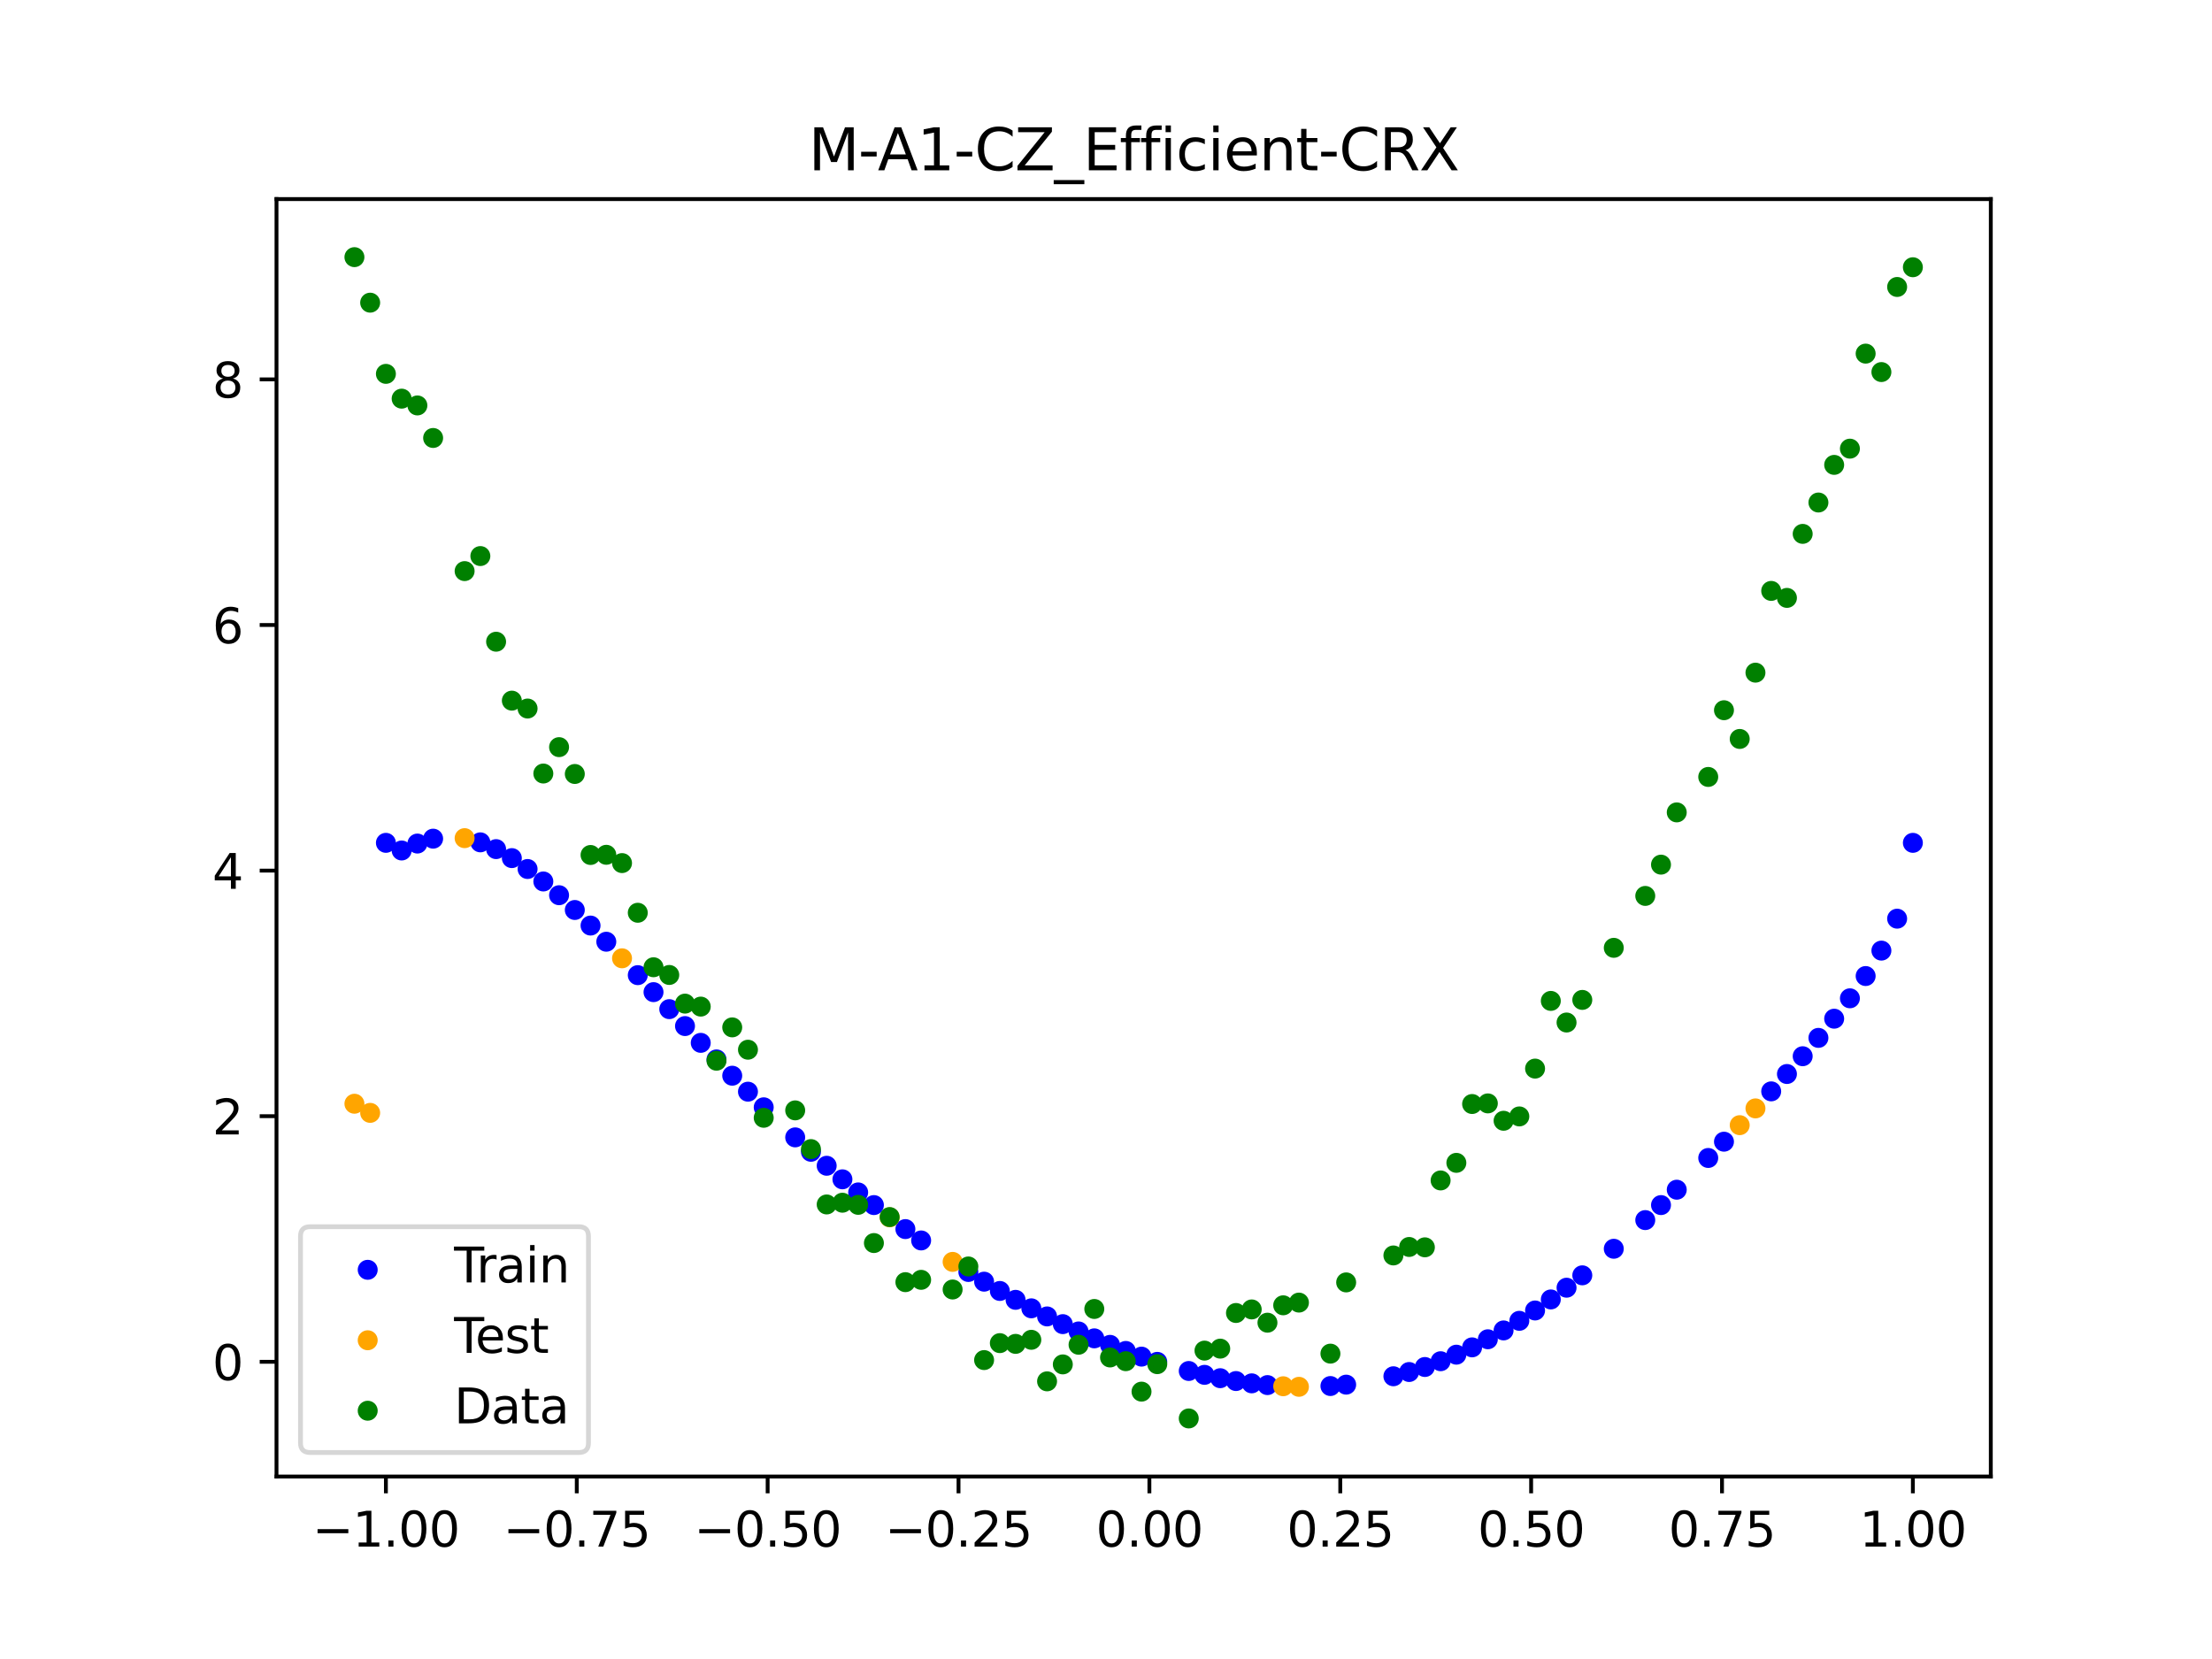 <?xml version="1.0" encoding="utf-8" standalone="no"?>
<!DOCTYPE svg PUBLIC "-//W3C//DTD SVG 1.1//EN"
  "http://www.w3.org/Graphics/SVG/1.1/DTD/svg11.dtd">
<svg xmlns:xlink="http://www.w3.org/1999/xlink" width="460.8pt" height="345.6pt" viewBox="0 0 460.8 345.6" xmlns="http://www.w3.org/2000/svg" version="1.1">
 <defs>
  <style type="text/css">*{stroke-linejoin: round; stroke-linecap: butt}</style>
 </defs>
 <g id="figure_1">
  <g id="patch_1">
   <path d="M 0 345.6 
L 460.8 345.6 
L 460.8 0 
L 0 0 
z
" style="fill: #ffffff"/>
  </g>
  <g id="axes_1">
   <g id="patch_2">
    <path d="M 57.6 307.584 
L 414.72 307.584 
L 414.72 41.472 
L 57.6 41.472 
z
" style="fill: #ffffff"/>
   </g>
   <g id="PathCollection_1">
    <defs>
     <path id="mf9d50bc9f4" d="M 0 1.581 
C 0.419 1.581 0.822 1.415 1.118 1.118 
C 1.415 0.822 1.581 0.419 1.581 0 
C 1.581 -0.419 1.415 -0.822 1.118 -1.118 
C 0.822 -1.415 0.419 -1.581 0 -1.581 
C -0.419 -1.581 -0.822 -1.415 -1.118 -1.118 
C -1.415 -0.822 -1.581 -0.419 -1.581 0 
C -1.581 0.419 -1.415 0.822 -1.118 1.118 
C -0.822 1.415 -0.419 1.581 0 1.581 
z
" style="stroke: #0000ff"/>
    </defs>
    <g clip-path="url(#p82837fa611)">
     <use xlink:href="#mf9d50bc9f4" x="208.286" y="268.929" style="fill: #0000ff; stroke: #0000ff"/>
     <use xlink:href="#mf9d50bc9f4" x="83.671" y="177.172" style="fill: #0000ff; stroke: #0000ff"/>
     <use xlink:href="#mf9d50bc9f4" x="349.297" y="247.837" style="fill: #0000ff; stroke: #0000ff"/>
     <use xlink:href="#mf9d50bc9f4" x="149.258" y="220.696" style="fill: #0000ff; stroke: #0000ff"/>
     <use xlink:href="#mf9d50bc9f4" x="293.548" y="285.815" style="fill: #0000ff; stroke: #0000ff"/>
     <use xlink:href="#mf9d50bc9f4" x="319.783" y="272.998" style="fill: #0000ff; stroke: #0000ff"/>
     <use xlink:href="#mf9d50bc9f4" x="254.196" y="287.104" style="fill: #0000ff; stroke: #0000ff"/>
     <use xlink:href="#mf9d50bc9f4" x="342.739" y="254.168" style="fill: #0000ff; stroke: #0000ff"/>
     <use xlink:href="#mf9d50bc9f4" x="142.699" y="213.749" style="fill: #0000ff; stroke: #0000ff"/>
     <use xlink:href="#mf9d50bc9f4" x="175.492" y="245.673" style="fill: #0000ff; stroke: #0000ff"/>
     <use xlink:href="#mf9d50bc9f4" x="250.917" y="286.405" style="fill: #0000ff; stroke: #0000ff"/>
     <use xlink:href="#mf9d50bc9f4" x="155.816" y="227.417" style="fill: #0000ff; stroke: #0000ff"/>
     <use xlink:href="#mf9d50bc9f4" x="86.95" y="175.728" style="fill: #0000ff; stroke: #0000ff"/>
     <use xlink:href="#mf9d50bc9f4" x="123.023" y="192.811" style="fill: #0000ff; stroke: #0000ff"/>
     <use xlink:href="#mf9d50bc9f4" x="313.224" y="277.151" style="fill: #0000ff; stroke: #0000ff"/>
     <use xlink:href="#mf9d50bc9f4" x="100.067" y="175.477" style="fill: #0000ff; stroke: #0000ff"/>
     <use xlink:href="#mf9d50bc9f4" x="132.861" y="203.142" style="fill: #0000ff; stroke: #0000ff"/>
     <use xlink:href="#mf9d50bc9f4" x="182.051" y="251.04" style="fill: #0000ff; stroke: #0000ff"/>
     <use xlink:href="#mf9d50bc9f4" x="382.091" y="212.213" style="fill: #0000ff; stroke: #0000ff"/>
     <use xlink:href="#mf9d50bc9f4" x="188.61" y="256.042" style="fill: #0000ff; stroke: #0000ff"/>
     <use xlink:href="#mf9d50bc9f4" x="247.638" y="285.602" style="fill: #0000ff; stroke: #0000ff"/>
     <use xlink:href="#mf9d50bc9f4" x="300.107" y="283.568" style="fill: #0000ff; stroke: #0000ff"/>
     <use xlink:href="#mf9d50bc9f4" x="152.537" y="224.09" style="fill: #0000ff; stroke: #0000ff"/>
     <use xlink:href="#mf9d50bc9f4" x="205.006" y="266.995" style="fill: #0000ff; stroke: #0000ff"/>
     <use xlink:href="#mf9d50bc9f4" x="306.666" y="280.68" style="fill: #0000ff; stroke: #0000ff"/>
     <use xlink:href="#mf9d50bc9f4" x="280.431" y="288.447" style="fill: #0000ff; stroke: #0000ff"/>
     <use xlink:href="#mf9d50bc9f4" x="90.229" y="174.709" style="fill: #0000ff; stroke: #0000ff"/>
     <use xlink:href="#mf9d50bc9f4" x="326.342" y="268.253" style="fill: #0000ff; stroke: #0000ff"/>
     <use xlink:href="#mf9d50bc9f4" x="296.828" y="284.771" style="fill: #0000ff; stroke: #0000ff"/>
     <use xlink:href="#mf9d50bc9f4" x="165.654" y="236.935" style="fill: #0000ff; stroke: #0000ff"/>
     <use xlink:href="#mf9d50bc9f4" x="231.241" y="280.158" style="fill: #0000ff; stroke: #0000ff"/>
     <use xlink:href="#mf9d50bc9f4" x="277.152" y="288.736" style="fill: #0000ff; stroke: #0000ff"/>
     <use xlink:href="#mf9d50bc9f4" x="106.626" y="178.761" style="fill: #0000ff; stroke: #0000ff"/>
     <use xlink:href="#mf9d50bc9f4" x="172.213" y="242.851" style="fill: #0000ff; stroke: #0000ff"/>
     <use xlink:href="#mf9d50bc9f4" x="346.018" y="251.042" style="fill: #0000ff; stroke: #0000ff"/>
     <use xlink:href="#mf9d50bc9f4" x="309.945" y="278.995" style="fill: #0000ff; stroke: #0000ff"/>
     <use xlink:href="#mf9d50bc9f4" x="359.135" y="237.834" style="fill: #0000ff; stroke: #0000ff"/>
     <use xlink:href="#mf9d50bc9f4" x="116.464" y="186.49" style="fill: #0000ff; stroke: #0000ff"/>
     <use xlink:href="#mf9d50bc9f4" x="103.347" y="176.887" style="fill: #0000ff; stroke: #0000ff"/>
     <use xlink:href="#mf9d50bc9f4" x="159.096" y="230.671" style="fill: #0000ff; stroke: #0000ff"/>
     <use xlink:href="#mf9d50bc9f4" x="119.743" y="189.567" style="fill: #0000ff; stroke: #0000ff"/>
     <use xlink:href="#mf9d50bc9f4" x="178.772" y="248.403" style="fill: #0000ff; stroke: #0000ff"/>
     <use xlink:href="#mf9d50bc9f4" x="241.079" y="283.701" style="fill: #0000ff; stroke: #0000ff"/>
     <use xlink:href="#mf9d50bc9f4" x="145.978" y="217.245" style="fill: #0000ff; stroke: #0000ff"/>
     <use xlink:href="#mf9d50bc9f4" x="168.934" y="239.938" style="fill: #0000ff; stroke: #0000ff"/>
     <use xlink:href="#mf9d50bc9f4" x="329.621" y="265.674" style="fill: #0000ff; stroke: #0000ff"/>
     <use xlink:href="#mf9d50bc9f4" x="264.034" y="288.54" style="fill: #0000ff; stroke: #0000ff"/>
     <use xlink:href="#mf9d50bc9f4" x="391.929" y="198.03" style="fill: #0000ff; stroke: #0000ff"/>
     <use xlink:href="#mf9d50bc9f4" x="336.18" y="260.14" style="fill: #0000ff; stroke: #0000ff"/>
     <use xlink:href="#mf9d50bc9f4" x="316.504" y="275.151" style="fill: #0000ff; stroke: #0000ff"/>
     <use xlink:href="#mf9d50bc9f4" x="191.889" y="258.407" style="fill: #0000ff; stroke: #0000ff"/>
     <use xlink:href="#mf9d50bc9f4" x="368.973" y="227.351" style="fill: #0000ff; stroke: #0000ff"/>
     <use xlink:href="#mf9d50bc9f4" x="398.487" y="175.58" style="fill: #0000ff; stroke: #0000ff"/>
     <use xlink:href="#mf9d50bc9f4" x="234.52" y="281.428" style="fill: #0000ff; stroke: #0000ff"/>
     <use xlink:href="#mf9d50bc9f4" x="109.905" y="181.03" style="fill: #0000ff; stroke: #0000ff"/>
     <use xlink:href="#mf9d50bc9f4" x="323.062" y="270.697" style="fill: #0000ff; stroke: #0000ff"/>
     <use xlink:href="#mf9d50bc9f4" x="126.302" y="196.178" style="fill: #0000ff; stroke: #0000ff"/>
     <use xlink:href="#mf9d50bc9f4" x="388.649" y="203.327" style="fill: #0000ff; stroke: #0000ff"/>
     <use xlink:href="#mf9d50bc9f4" x="227.962" y="278.803" style="fill: #0000ff; stroke: #0000ff"/>
     <use xlink:href="#mf9d50bc9f4" x="113.185" y="183.626" style="fill: #0000ff; stroke: #0000ff"/>
     <use xlink:href="#mf9d50bc9f4" x="260.755" y="288.176" style="fill: #0000ff; stroke: #0000ff"/>
     <use xlink:href="#mf9d50bc9f4" x="80.391" y="175.58" style="fill: #0000ff; stroke: #0000ff"/>
     <use xlink:href="#mf9d50bc9f4" x="139.42" y="210.222" style="fill: #0000ff; stroke: #0000ff"/>
     <use xlink:href="#mf9d50bc9f4" x="378.811" y="216.209" style="fill: #0000ff; stroke: #0000ff"/>
     <use xlink:href="#mf9d50bc9f4" x="375.532" y="220.032" style="fill: #0000ff; stroke: #0000ff"/>
     <use xlink:href="#mf9d50bc9f4" x="237.8" y="282.61" style="fill: #0000ff; stroke: #0000ff"/>
     <use xlink:href="#mf9d50bc9f4" x="290.269" y="286.702" style="fill: #0000ff; stroke: #0000ff"/>
     <use xlink:href="#mf9d50bc9f4" x="211.565" y="270.78" style="fill: #0000ff; stroke: #0000ff"/>
     <use xlink:href="#mf9d50bc9f4" x="136.14" y="206.68" style="fill: #0000ff; stroke: #0000ff"/>
     <use xlink:href="#mf9d50bc9f4" x="395.208" y="191.376" style="fill: #0000ff; stroke: #0000ff"/>
     <use xlink:href="#mf9d50bc9f4" x="385.37" y="207.965" style="fill: #0000ff; stroke: #0000ff"/>
     <use xlink:href="#mf9d50bc9f4" x="303.386" y="282.204" style="fill: #0000ff; stroke: #0000ff"/>
     <use xlink:href="#mf9d50bc9f4" x="224.682" y="277.364" style="fill: #0000ff; stroke: #0000ff"/>
     <use xlink:href="#mf9d50bc9f4" x="372.253" y="223.735" style="fill: #0000ff; stroke: #0000ff"/>
     <use xlink:href="#mf9d50bc9f4" x="257.476" y="287.696" style="fill: #0000ff; stroke: #0000ff"/>
     <use xlink:href="#mf9d50bc9f4" x="221.403" y="275.841" style="fill: #0000ff; stroke: #0000ff"/>
     <use xlink:href="#mf9d50bc9f4" x="355.856" y="241.226" style="fill: #0000ff; stroke: #0000ff"/>
     <use xlink:href="#mf9d50bc9f4" x="201.727" y="264.976" style="fill: #0000ff; stroke: #0000ff"/>
     <use xlink:href="#mf9d50bc9f4" x="214.844" y="272.549" style="fill: #0000ff; stroke: #0000ff"/>
     <use xlink:href="#mf9d50bc9f4" x="218.124" y="274.236" style="fill: #0000ff; stroke: #0000ff"/>
    </g>
   </g>
   <g id="PathCollection_2">
    <defs>
     <path id="mff58c5d39e" d="M 0 1.581 
C 0.419 1.581 0.822 1.415 1.118 1.118 
C 1.415 0.822 1.581 0.419 1.581 0 
C 1.581 -0.419 1.415 -0.822 1.118 -1.118 
C 0.822 -1.415 0.419 -1.581 0 -1.581 
C -0.419 -1.581 -0.822 -1.415 -1.118 -1.118 
C -1.415 -0.822 -1.581 -0.419 -1.581 0 
C -1.581 0.419 -1.415 0.822 -1.118 1.118 
C -0.822 1.415 -0.419 1.581 0 1.581 
z
" style="stroke: #ffa500"/>
    </defs>
    <g clip-path="url(#p82837fa611)">
     <use xlink:href="#mff58c5d39e" x="198.448" y="262.873" style="fill: #ffa500; stroke: #ffa500"/>
     <use xlink:href="#mff58c5d39e" x="365.694" y="230.899" style="fill: #ffa500; stroke: #ffa500"/>
     <use xlink:href="#mff58c5d39e" x="73.833" y="229.928" style="fill: #ffa500; stroke: #ffa500"/>
     <use xlink:href="#mff58c5d39e" x="96.788" y="174.602" style="fill: #ffa500; stroke: #ffa500"/>
     <use xlink:href="#mff58c5d39e" x="267.314" y="288.782" style="fill: #ffa500; stroke: #ffa500"/>
     <use xlink:href="#mff58c5d39e" x="129.581" y="199.632" style="fill: #ffa500; stroke: #ffa500"/>
     <use xlink:href="#mff58c5d39e" x="185.33" y="253.587" style="fill: #ffa500; stroke: #ffa500"/>
     <use xlink:href="#mff58c5d39e" x="270.593" y="288.899" style="fill: #ffa500; stroke: #ffa500"/>
     <use xlink:href="#mff58c5d39e" x="77.112" y="231.831" style="fill: #ffa500; stroke: #ffa500"/>
     <use xlink:href="#mff58c5d39e" x="362.415" y="234.392" style="fill: #ffa500; stroke: #ffa500"/>
    </g>
   </g>
   <g id="PathCollection_3">
    <defs>
     <path id="m81d1f30423" d="M 0 1.581 
C 0.419 1.581 0.822 1.415 1.118 1.118 
C 1.415 0.822 1.581 0.419 1.581 0 
C 1.581 -0.419 1.415 -0.822 1.118 -1.118 
C 0.822 -1.415 0.419 -1.581 0 -1.581 
C -0.419 -1.581 -0.822 -1.415 -1.118 -1.118 
C -1.415 -0.822 -1.581 -0.419 -1.581 0 
C -1.581 0.419 -1.415 0.822 -1.118 1.118 
C -0.822 1.415 -0.419 1.581 0 1.581 
z
" style="stroke: #008000"/>
    </defs>
    <g clip-path="url(#p82837fa611)">
     <use xlink:href="#m81d1f30423" x="208.286" y="279.798" style="fill: #008000; stroke: #008000"/>
     <use xlink:href="#m81d1f30423" x="83.671" y="83.047" style="fill: #008000; stroke: #008000"/>
     <use xlink:href="#m81d1f30423" x="349.297" y="169.235" style="fill: #008000; stroke: #008000"/>
     <use xlink:href="#m81d1f30423" x="149.258" y="220.967" style="fill: #008000; stroke: #008000"/>
     <use xlink:href="#m81d1f30423" x="293.548" y="259.766" style="fill: #008000; stroke: #008000"/>
     <use xlink:href="#m81d1f30423" x="319.783" y="222.609" style="fill: #008000; stroke: #008000"/>
     <use xlink:href="#m81d1f30423" x="254.196" y="280.945" style="fill: #008000; stroke: #008000"/>
     <use xlink:href="#m81d1f30423" x="342.739" y="186.636" style="fill: #008000; stroke: #008000"/>
     <use xlink:href="#m81d1f30423" x="142.699" y="209.073" style="fill: #008000; stroke: #008000"/>
     <use xlink:href="#m81d1f30423" x="175.492" y="250.548" style="fill: #008000; stroke: #008000"/>
     <use xlink:href="#m81d1f30423" x="250.917" y="281.357" style="fill: #008000; stroke: #008000"/>
     <use xlink:href="#m81d1f30423" x="155.816" y="218.675" style="fill: #008000; stroke: #008000"/>
     <use xlink:href="#m81d1f30423" x="86.95" y="84.461" style="fill: #008000; stroke: #008000"/>
     <use xlink:href="#m81d1f30423" x="123.023" y="178.109" style="fill: #008000; stroke: #008000"/>
     <use xlink:href="#m81d1f30423" x="313.224" y="233.476" style="fill: #008000; stroke: #008000"/>
     <use xlink:href="#m81d1f30423" x="100.067" y="115.838" style="fill: #008000; stroke: #008000"/>
     <use xlink:href="#m81d1f30423" x="132.861" y="190.145" style="fill: #008000; stroke: #008000"/>
     <use xlink:href="#m81d1f30423" x="182.051" y="258.951" style="fill: #008000; stroke: #008000"/>
     <use xlink:href="#m81d1f30423" x="382.091" y="96.844" style="fill: #008000; stroke: #008000"/>
     <use xlink:href="#m81d1f30423" x="188.61" y="267.097" style="fill: #008000; stroke: #008000"/>
     <use xlink:href="#m81d1f30423" x="247.638" y="295.488" style="fill: #008000; stroke: #008000"/>
     <use xlink:href="#m81d1f30423" x="300.107" y="245.907" style="fill: #008000; stroke: #008000"/>
     <use xlink:href="#m81d1f30423" x="152.537" y="214.021" style="fill: #008000; stroke: #008000"/>
     <use xlink:href="#m81d1f30423" x="205.006" y="283.329" style="fill: #008000; stroke: #008000"/>
     <use xlink:href="#m81d1f30423" x="306.666" y="229.986" style="fill: #008000; stroke: #008000"/>
     <use xlink:href="#m81d1f30423" x="280.431" y="267.148" style="fill: #008000; stroke: #008000"/>
     <use xlink:href="#m81d1f30423" x="90.229" y="91.238" style="fill: #008000; stroke: #008000"/>
     <use xlink:href="#m81d1f30423" x="326.342" y="213.009" style="fill: #008000; stroke: #008000"/>
     <use xlink:href="#m81d1f30423" x="296.828" y="259.841" style="fill: #008000; stroke: #008000"/>
     <use xlink:href="#m81d1f30423" x="165.654" y="231.312" style="fill: #008000; stroke: #008000"/>
     <use xlink:href="#m81d1f30423" x="231.241" y="282.785" style="fill: #008000; stroke: #008000"/>
     <use xlink:href="#m81d1f30423" x="277.152" y="281.988" style="fill: #008000; stroke: #008000"/>
     <use xlink:href="#m81d1f30423" x="106.626" y="145.957" style="fill: #008000; stroke: #008000"/>
     <use xlink:href="#m81d1f30423" x="172.213" y="250.909" style="fill: #008000; stroke: #008000"/>
     <use xlink:href="#m81d1f30423" x="346.018" y="180.121" style="fill: #008000; stroke: #008000"/>
     <use xlink:href="#m81d1f30423" x="309.945" y="229.858" style="fill: #008000; stroke: #008000"/>
     <use xlink:href="#m81d1f30423" x="359.135" y="147.953" style="fill: #008000; stroke: #008000"/>
     <use xlink:href="#m81d1f30423" x="116.464" y="155.642" style="fill: #008000; stroke: #008000"/>
     <use xlink:href="#m81d1f30423" x="103.347" y="133.681" style="fill: #008000; stroke: #008000"/>
     <use xlink:href="#m81d1f30423" x="159.096" y="232.856" style="fill: #008000; stroke: #008000"/>
     <use xlink:href="#m81d1f30423" x="119.743" y="161.234" style="fill: #008000; stroke: #008000"/>
     <use xlink:href="#m81d1f30423" x="178.772" y="250.991" style="fill: #008000; stroke: #008000"/>
     <use xlink:href="#m81d1f30423" x="241.079" y="284.178" style="fill: #008000; stroke: #008000"/>
     <use xlink:href="#m81d1f30423" x="145.978" y="209.694" style="fill: #008000; stroke: #008000"/>
     <use xlink:href="#m81d1f30423" x="168.934" y="239.376" style="fill: #008000; stroke: #008000"/>
     <use xlink:href="#m81d1f30423" x="329.621" y="208.299" style="fill: #008000; stroke: #008000"/>
     <use xlink:href="#m81d1f30423" x="264.034" y="275.541" style="fill: #008000; stroke: #008000"/>
     <use xlink:href="#m81d1f30423" x="391.929" y="77.507" style="fill: #008000; stroke: #008000"/>
     <use xlink:href="#m81d1f30423" x="336.18" y="197.449" style="fill: #008000; stroke: #008000"/>
     <use xlink:href="#m81d1f30423" x="316.504" y="232.571" style="fill: #008000; stroke: #008000"/>
     <use xlink:href="#m81d1f30423" x="191.889" y="266.612" style="fill: #008000; stroke: #008000"/>
     <use xlink:href="#m81d1f30423" x="368.973" y="123.096" style="fill: #008000; stroke: #008000"/>
     <use xlink:href="#m81d1f30423" x="398.487" y="55.672" style="fill: #008000; stroke: #008000"/>
     <use xlink:href="#m81d1f30423" x="234.52" y="283.56" style="fill: #008000; stroke: #008000"/>
     <use xlink:href="#m81d1f30423" x="109.905" y="147.599" style="fill: #008000; stroke: #008000"/>
     <use xlink:href="#m81d1f30423" x="323.062" y="208.507" style="fill: #008000; stroke: #008000"/>
     <use xlink:href="#m81d1f30423" x="126.302" y="178.07" style="fill: #008000; stroke: #008000"/>
     <use xlink:href="#m81d1f30423" x="388.649" y="73.667" style="fill: #008000; stroke: #008000"/>
     <use xlink:href="#m81d1f30423" x="227.962" y="272.682" style="fill: #008000; stroke: #008000"/>
     <use xlink:href="#m81d1f30423" x="113.185" y="161.141" style="fill: #008000; stroke: #008000"/>
     <use xlink:href="#m81d1f30423" x="260.755" y="272.778" style="fill: #008000; stroke: #008000"/>
     <use xlink:href="#m81d1f30423" x="80.391" y="77.883" style="fill: #008000; stroke: #008000"/>
     <use xlink:href="#m81d1f30423" x="139.42" y="203.102" style="fill: #008000; stroke: #008000"/>
     <use xlink:href="#m81d1f30423" x="378.811" y="104.684" style="fill: #008000; stroke: #008000"/>
     <use xlink:href="#m81d1f30423" x="375.532" y="111.216" style="fill: #008000; stroke: #008000"/>
     <use xlink:href="#m81d1f30423" x="237.8" y="289.903" style="fill: #008000; stroke: #008000"/>
     <use xlink:href="#m81d1f30423" x="290.269" y="261.533" style="fill: #008000; stroke: #008000"/>
     <use xlink:href="#m81d1f30423" x="211.565" y="279.954" style="fill: #008000; stroke: #008000"/>
     <use xlink:href="#m81d1f30423" x="136.14" y="201.496" style="fill: #008000; stroke: #008000"/>
     <use xlink:href="#m81d1f30423" x="395.208" y="59.781" style="fill: #008000; stroke: #008000"/>
     <use xlink:href="#m81d1f30423" x="385.37" y="93.463" style="fill: #008000; stroke: #008000"/>
     <use xlink:href="#m81d1f30423" x="303.386" y="242.242" style="fill: #008000; stroke: #008000"/>
     <use xlink:href="#m81d1f30423" x="224.682" y="280.135" style="fill: #008000; stroke: #008000"/>
     <use xlink:href="#m81d1f30423" x="372.253" y="124.552" style="fill: #008000; stroke: #008000"/>
     <use xlink:href="#m81d1f30423" x="257.476" y="273.52" style="fill: #008000; stroke: #008000"/>
     <use xlink:href="#m81d1f30423" x="221.403" y="284.229" style="fill: #008000; stroke: #008000"/>
     <use xlink:href="#m81d1f30423" x="355.856" y="161.851" style="fill: #008000; stroke: #008000"/>
     <use xlink:href="#m81d1f30423" x="201.727" y="263.828" style="fill: #008000; stroke: #008000"/>
     <use xlink:href="#m81d1f30423" x="214.844" y="279.105" style="fill: #008000; stroke: #008000"/>
     <use xlink:href="#m81d1f30423" x="218.124" y="287.758" style="fill: #008000; stroke: #008000"/>
    </g>
   </g>
   <g id="PathCollection_4">
    <g clip-path="url(#p82837fa611)">
     <use xlink:href="#m81d1f30423" x="198.448" y="268.627" style="fill: #008000; stroke: #008000"/>
     <use xlink:href="#m81d1f30423" x="365.694" y="140.127" style="fill: #008000; stroke: #008000"/>
     <use xlink:href="#m81d1f30423" x="73.833" y="53.568" style="fill: #008000; stroke: #008000"/>
     <use xlink:href="#m81d1f30423" x="96.788" y="118.971" style="fill: #008000; stroke: #008000"/>
     <use xlink:href="#m81d1f30423" x="267.314" y="271.918" style="fill: #008000; stroke: #008000"/>
     <use xlink:href="#m81d1f30423" x="129.581" y="179.797" style="fill: #008000; stroke: #008000"/>
     <use xlink:href="#m81d1f30423" x="185.33" y="253.537" style="fill: #008000; stroke: #008000"/>
     <use xlink:href="#m81d1f30423" x="270.593" y="271.354" style="fill: #008000; stroke: #008000"/>
     <use xlink:href="#m81d1f30423" x="77.112" y="63.052" style="fill: #008000; stroke: #008000"/>
     <use xlink:href="#m81d1f30423" x="362.415" y="153.936" style="fill: #008000; stroke: #008000"/>
    </g>
   </g>
   <g id="matplotlib.axis_1">
    <g id="xtick_1">
     <g id="line2d_1">
      <defs>
       <path id="mfa79ae117c" d="M 0 0 
L 0 3.5 
" style="stroke: #000000; stroke-width: 0.8"/>
      </defs>
      <g>
       <use xlink:href="#mfa79ae117c" x="80.391" y="307.584" style="stroke: #000000; stroke-width: 0.8"/>
      </g>
     </g>
     <g id="text_1">
      <!-- −1.00 -->
      <g transform="translate(65.069 322.182) scale(0.1 -0.1)">
       <defs>
        <path id="DejaVuSans-2212" d="M 678 2272 
L 4684 2272 
L 4684 1741 
L 678 1741 
L 678 2272 
z
" transform="scale(0.016)"/>
        <path id="DejaVuSans-31" d="M 794 531 
L 1825 531 
L 1825 4091 
L 703 3866 
L 703 4441 
L 1819 4666 
L 2450 4666 
L 2450 531 
L 3481 531 
L 3481 0 
L 794 0 
L 794 531 
z
" transform="scale(0.016)"/>
        <path id="DejaVuSans-2e" d="M 684 794 
L 1344 794 
L 1344 0 
L 684 0 
L 684 794 
z
" transform="scale(0.016)"/>
        <path id="DejaVuSans-30" d="M 2034 4250 
Q 1547 4250 1301 3770 
Q 1056 3291 1056 2328 
Q 1056 1369 1301 889 
Q 1547 409 2034 409 
Q 2525 409 2770 889 
Q 3016 1369 3016 2328 
Q 3016 3291 2770 3770 
Q 2525 4250 2034 4250 
z
M 2034 4750 
Q 2819 4750 3233 4129 
Q 3647 3509 3647 2328 
Q 3647 1150 3233 529 
Q 2819 -91 2034 -91 
Q 1250 -91 836 529 
Q 422 1150 422 2328 
Q 422 3509 836 4129 
Q 1250 4750 2034 4750 
z
" transform="scale(0.016)"/>
       </defs>
       <use xlink:href="#DejaVuSans-2212"/>
       <use xlink:href="#DejaVuSans-31" x="83.789"/>
       <use xlink:href="#DejaVuSans-2e" x="147.412"/>
       <use xlink:href="#DejaVuSans-30" x="179.199"/>
       <use xlink:href="#DejaVuSans-30" x="242.822"/>
      </g>
     </g>
    </g>
    <g id="xtick_2">
     <g id="line2d_2">
      <g>
       <use xlink:href="#mfa79ae117c" x="120.153" y="307.584" style="stroke: #000000; stroke-width: 0.8"/>
      </g>
     </g>
     <g id="text_2">
      <!-- −0.75 -->
      <g transform="translate(104.831 322.182) scale(0.1 -0.1)">
       <defs>
        <path id="DejaVuSans-37" d="M 525 4666 
L 3525 4666 
L 3525 4397 
L 1831 0 
L 1172 0 
L 2766 4134 
L 525 4134 
L 525 4666 
z
" transform="scale(0.016)"/>
        <path id="DejaVuSans-35" d="M 691 4666 
L 3169 4666 
L 3169 4134 
L 1269 4134 
L 1269 2991 
Q 1406 3038 1543 3061 
Q 1681 3084 1819 3084 
Q 2600 3084 3056 2656 
Q 3513 2228 3513 1497 
Q 3513 744 3044 326 
Q 2575 -91 1722 -91 
Q 1428 -91 1123 -41 
Q 819 9 494 109 
L 494 744 
Q 775 591 1075 516 
Q 1375 441 1709 441 
Q 2250 441 2565 725 
Q 2881 1009 2881 1497 
Q 2881 1984 2565 2268 
Q 2250 2553 1709 2553 
Q 1456 2553 1204 2497 
Q 953 2441 691 2322 
L 691 4666 
z
" transform="scale(0.016)"/>
       </defs>
       <use xlink:href="#DejaVuSans-2212"/>
       <use xlink:href="#DejaVuSans-30" x="83.789"/>
       <use xlink:href="#DejaVuSans-2e" x="147.412"/>
       <use xlink:href="#DejaVuSans-37" x="179.199"/>
       <use xlink:href="#DejaVuSans-35" x="242.822"/>
      </g>
     </g>
    </g>
    <g id="xtick_3">
     <g id="line2d_3">
      <g>
       <use xlink:href="#mfa79ae117c" x="159.915" y="307.584" style="stroke: #000000; stroke-width: 0.8"/>
      </g>
     </g>
     <g id="text_3">
      <!-- −0.50 -->
      <g transform="translate(144.593 322.182) scale(0.1 -0.1)">
       <use xlink:href="#DejaVuSans-2212"/>
       <use xlink:href="#DejaVuSans-30" x="83.789"/>
       <use xlink:href="#DejaVuSans-2e" x="147.412"/>
       <use xlink:href="#DejaVuSans-35" x="179.199"/>
       <use xlink:href="#DejaVuSans-30" x="242.822"/>
      </g>
     </g>
    </g>
    <g id="xtick_4">
     <g id="line2d_4">
      <g>
       <use xlink:href="#mfa79ae117c" x="199.677" y="307.584" style="stroke: #000000; stroke-width: 0.8"/>
      </g>
     </g>
     <g id="text_4">
      <!-- −0.25 -->
      <g transform="translate(184.355 322.182) scale(0.1 -0.1)">
       <defs>
        <path id="DejaVuSans-32" d="M 1228 531 
L 3431 531 
L 3431 0 
L 469 0 
L 469 531 
Q 828 903 1448 1529 
Q 2069 2156 2228 2338 
Q 2531 2678 2651 2914 
Q 2772 3150 2772 3378 
Q 2772 3750 2511 3984 
Q 2250 4219 1831 4219 
Q 1534 4219 1204 4116 
Q 875 4013 500 3803 
L 500 4441 
Q 881 4594 1212 4672 
Q 1544 4750 1819 4750 
Q 2544 4750 2975 4387 
Q 3406 4025 3406 3419 
Q 3406 3131 3298 2873 
Q 3191 2616 2906 2266 
Q 2828 2175 2409 1742 
Q 1991 1309 1228 531 
z
" transform="scale(0.016)"/>
       </defs>
       <use xlink:href="#DejaVuSans-2212"/>
       <use xlink:href="#DejaVuSans-30" x="83.789"/>
       <use xlink:href="#DejaVuSans-2e" x="147.412"/>
       <use xlink:href="#DejaVuSans-32" x="179.199"/>
       <use xlink:href="#DejaVuSans-35" x="242.822"/>
      </g>
     </g>
    </g>
    <g id="xtick_5">
     <g id="line2d_5">
      <g>
       <use xlink:href="#mfa79ae117c" x="239.439" y="307.584" style="stroke: #000000; stroke-width: 0.8"/>
      </g>
     </g>
     <g id="text_5">
      <!-- 0.00 -->
      <g transform="translate(228.307 322.182) scale(0.1 -0.1)">
       <use xlink:href="#DejaVuSans-30"/>
       <use xlink:href="#DejaVuSans-2e" x="63.623"/>
       <use xlink:href="#DejaVuSans-30" x="95.41"/>
       <use xlink:href="#DejaVuSans-30" x="159.033"/>
      </g>
     </g>
    </g>
    <g id="xtick_6">
     <g id="line2d_6">
      <g>
       <use xlink:href="#mfa79ae117c" x="279.201" y="307.584" style="stroke: #000000; stroke-width: 0.8"/>
      </g>
     </g>
     <g id="text_6">
      <!-- 0.25 -->
      <g transform="translate(268.069 322.182) scale(0.1 -0.1)">
       <use xlink:href="#DejaVuSans-30"/>
       <use xlink:href="#DejaVuSans-2e" x="63.623"/>
       <use xlink:href="#DejaVuSans-32" x="95.41"/>
       <use xlink:href="#DejaVuSans-35" x="159.033"/>
      </g>
     </g>
    </g>
    <g id="xtick_7">
     <g id="line2d_7">
      <g>
       <use xlink:href="#mfa79ae117c" x="318.963" y="307.584" style="stroke: #000000; stroke-width: 0.8"/>
      </g>
     </g>
     <g id="text_7">
      <!-- 0.50 -->
      <g transform="translate(307.83 322.182) scale(0.1 -0.1)">
       <use xlink:href="#DejaVuSans-30"/>
       <use xlink:href="#DejaVuSans-2e" x="63.623"/>
       <use xlink:href="#DejaVuSans-35" x="95.41"/>
       <use xlink:href="#DejaVuSans-30" x="159.033"/>
      </g>
     </g>
    </g>
    <g id="xtick_8">
     <g id="line2d_8">
      <g>
       <use xlink:href="#mfa79ae117c" x="358.725" y="307.584" style="stroke: #000000; stroke-width: 0.8"/>
      </g>
     </g>
     <g id="text_8">
      <!-- 0.75 -->
      <g transform="translate(347.592 322.182) scale(0.1 -0.1)">
       <use xlink:href="#DejaVuSans-30"/>
       <use xlink:href="#DejaVuSans-2e" x="63.623"/>
       <use xlink:href="#DejaVuSans-37" x="95.41"/>
       <use xlink:href="#DejaVuSans-35" x="159.033"/>
      </g>
     </g>
    </g>
    <g id="xtick_9">
     <g id="line2d_9">
      <g>
       <use xlink:href="#mfa79ae117c" x="398.487" y="307.584" style="stroke: #000000; stroke-width: 0.8"/>
      </g>
     </g>
     <g id="text_9">
      <!-- 1.00 -->
      <g transform="translate(387.354 322.182) scale(0.1 -0.1)">
       <use xlink:href="#DejaVuSans-31"/>
       <use xlink:href="#DejaVuSans-2e" x="63.623"/>
       <use xlink:href="#DejaVuSans-30" x="95.41"/>
       <use xlink:href="#DejaVuSans-30" x="159.033"/>
      </g>
     </g>
    </g>
   </g>
   <g id="matplotlib.axis_2">
    <g id="ytick_1">
     <g id="line2d_10">
      <defs>
       <path id="m9a6442b5b3" d="M 0 0 
L -3.5 0 
" style="stroke: #000000; stroke-width: 0.8"/>
      </defs>
      <g>
       <use xlink:href="#m9a6442b5b3" x="57.6" y="283.689" style="stroke: #000000; stroke-width: 0.8"/>
      </g>
     </g>
     <g id="text_10">
      <!-- 0 -->
      <g transform="translate(44.237 287.489) scale(0.1 -0.1)">
       <use xlink:href="#DejaVuSans-30"/>
      </g>
     </g>
    </g>
    <g id="ytick_2">
     <g id="line2d_11">
      <g>
       <use xlink:href="#m9a6442b5b3" x="57.6" y="232.524" style="stroke: #000000; stroke-width: 0.8"/>
      </g>
     </g>
     <g id="text_11">
      <!-- 2 -->
      <g transform="translate(44.237 236.324) scale(0.1 -0.1)">
       <use xlink:href="#DejaVuSans-32"/>
      </g>
     </g>
    </g>
    <g id="ytick_3">
     <g id="line2d_12">
      <g>
       <use xlink:href="#m9a6442b5b3" x="57.6" y="181.36" style="stroke: #000000; stroke-width: 0.8"/>
      </g>
     </g>
     <g id="text_12">
      <!-- 4 -->
      <g transform="translate(44.237 185.159) scale(0.1 -0.1)">
       <defs>
        <path id="DejaVuSans-34" d="M 2419 4116 
L 825 1625 
L 2419 1625 
L 2419 4116 
z
M 2253 4666 
L 3047 4666 
L 3047 1625 
L 3713 1625 
L 3713 1100 
L 3047 1100 
L 3047 0 
L 2419 0 
L 2419 1100 
L 313 1100 
L 313 1709 
L 2253 4666 
z
" transform="scale(0.016)"/>
       </defs>
       <use xlink:href="#DejaVuSans-34"/>
      </g>
     </g>
    </g>
    <g id="ytick_4">
     <g id="line2d_13">
      <g>
       <use xlink:href="#m9a6442b5b3" x="57.6" y="130.195" style="stroke: #000000; stroke-width: 0.8"/>
      </g>
     </g>
     <g id="text_13">
      <!-- 6 -->
      <g transform="translate(44.237 133.994) scale(0.1 -0.1)">
       <defs>
        <path id="DejaVuSans-36" d="M 2113 2584 
Q 1688 2584 1439 2293 
Q 1191 2003 1191 1497 
Q 1191 994 1439 701 
Q 1688 409 2113 409 
Q 2538 409 2786 701 
Q 3034 994 3034 1497 
Q 3034 2003 2786 2293 
Q 2538 2584 2113 2584 
z
M 3366 4563 
L 3366 3988 
Q 3128 4100 2886 4159 
Q 2644 4219 2406 4219 
Q 1781 4219 1451 3797 
Q 1122 3375 1075 2522 
Q 1259 2794 1537 2939 
Q 1816 3084 2150 3084 
Q 2853 3084 3261 2657 
Q 3669 2231 3669 1497 
Q 3669 778 3244 343 
Q 2819 -91 2113 -91 
Q 1303 -91 875 529 
Q 447 1150 447 2328 
Q 447 3434 972 4092 
Q 1497 4750 2381 4750 
Q 2619 4750 2861 4703 
Q 3103 4656 3366 4563 
z
" transform="scale(0.016)"/>
       </defs>
       <use xlink:href="#DejaVuSans-36"/>
      </g>
     </g>
    </g>
    <g id="ytick_5">
     <g id="line2d_14">
      <g>
       <use xlink:href="#m9a6442b5b3" x="57.6" y="79.03" style="stroke: #000000; stroke-width: 0.8"/>
      </g>
     </g>
     <g id="text_14">
      <!-- 8 -->
      <g transform="translate(44.237 82.829) scale(0.1 -0.1)">
       <defs>
        <path id="DejaVuSans-38" d="M 2034 2216 
Q 1584 2216 1326 1975 
Q 1069 1734 1069 1313 
Q 1069 891 1326 650 
Q 1584 409 2034 409 
Q 2484 409 2743 651 
Q 3003 894 3003 1313 
Q 3003 1734 2745 1975 
Q 2488 2216 2034 2216 
z
M 1403 2484 
Q 997 2584 770 2862 
Q 544 3141 544 3541 
Q 544 4100 942 4425 
Q 1341 4750 2034 4750 
Q 2731 4750 3128 4425 
Q 3525 4100 3525 3541 
Q 3525 3141 3298 2862 
Q 3072 2584 2669 2484 
Q 3125 2378 3379 2068 
Q 3634 1759 3634 1313 
Q 3634 634 3220 271 
Q 2806 -91 2034 -91 
Q 1263 -91 848 271 
Q 434 634 434 1313 
Q 434 1759 690 2068 
Q 947 2378 1403 2484 
z
M 1172 3481 
Q 1172 3119 1398 2916 
Q 1625 2713 2034 2713 
Q 2441 2713 2670 2916 
Q 2900 3119 2900 3481 
Q 2900 3844 2670 4047 
Q 2441 4250 2034 4250 
Q 1625 4250 1398 4047 
Q 1172 3844 1172 3481 
z
" transform="scale(0.016)"/>
       </defs>
       <use xlink:href="#DejaVuSans-38"/>
      </g>
     </g>
    </g>
   </g>
   <g id="patch_3">
    <path d="M 57.6 307.584 
L 57.6 41.472 
" style="fill: none; stroke: #000000; stroke-width: 0.8; stroke-linejoin: miter; stroke-linecap: square"/>
   </g>
   <g id="patch_4">
    <path d="M 414.72 307.584 
L 414.72 41.472 
" style="fill: none; stroke: #000000; stroke-width: 0.8; stroke-linejoin: miter; stroke-linecap: square"/>
   </g>
   <g id="patch_5">
    <path d="M 57.6 307.584 
L 414.72 307.584 
" style="fill: none; stroke: #000000; stroke-width: 0.8; stroke-linejoin: miter; stroke-linecap: square"/>
   </g>
   <g id="patch_6">
    <path d="M 57.6 41.472 
L 414.72 41.472 
" style="fill: none; stroke: #000000; stroke-width: 0.8; stroke-linejoin: miter; stroke-linecap: square"/>
   </g>
   <g id="text_15">
    <!-- M-A1-CZ_Efficient-CRX -->
    <g transform="translate(168.439 35.472) scale(0.12 -0.12)">
     <defs>
      <path id="DejaVuSans-4d" d="M 628 4666 
L 1569 4666 
L 2759 1491 
L 3956 4666 
L 4897 4666 
L 4897 0 
L 4281 0 
L 4281 4097 
L 3078 897 
L 2444 897 
L 1241 4097 
L 1241 0 
L 628 0 
L 628 4666 
z
" transform="scale(0.016)"/>
      <path id="DejaVuSans-2d" d="M 313 2009 
L 1997 2009 
L 1997 1497 
L 313 1497 
L 313 2009 
z
" transform="scale(0.016)"/>
      <path id="DejaVuSans-41" d="M 2188 4044 
L 1331 1722 
L 3047 1722 
L 2188 4044 
z
M 1831 4666 
L 2547 4666 
L 4325 0 
L 3669 0 
L 3244 1197 
L 1141 1197 
L 716 0 
L 50 0 
L 1831 4666 
z
" transform="scale(0.016)"/>
      <path id="DejaVuSans-43" d="M 4122 4306 
L 4122 3641 
Q 3803 3938 3442 4084 
Q 3081 4231 2675 4231 
Q 1875 4231 1450 3742 
Q 1025 3253 1025 2328 
Q 1025 1406 1450 917 
Q 1875 428 2675 428 
Q 3081 428 3442 575 
Q 3803 722 4122 1019 
L 4122 359 
Q 3791 134 3420 21 
Q 3050 -91 2638 -91 
Q 1578 -91 968 557 
Q 359 1206 359 2328 
Q 359 3453 968 4101 
Q 1578 4750 2638 4750 
Q 3056 4750 3426 4639 
Q 3797 4528 4122 4306 
z
" transform="scale(0.016)"/>
      <path id="DejaVuSans-5a" d="M 359 4666 
L 4025 4666 
L 4025 4184 
L 1075 531 
L 4097 531 
L 4097 0 
L 288 0 
L 288 481 
L 3238 4134 
L 359 4134 
L 359 4666 
z
" transform="scale(0.016)"/>
      <path id="DejaVuSans-5f" d="M 3263 -1063 
L 3263 -1509 
L -63 -1509 
L -63 -1063 
L 3263 -1063 
z
" transform="scale(0.016)"/>
      <path id="DejaVuSans-45" d="M 628 4666 
L 3578 4666 
L 3578 4134 
L 1259 4134 
L 1259 2753 
L 3481 2753 
L 3481 2222 
L 1259 2222 
L 1259 531 
L 3634 531 
L 3634 0 
L 628 0 
L 628 4666 
z
" transform="scale(0.016)"/>
      <path id="DejaVuSans-66" d="M 2375 4863 
L 2375 4384 
L 1825 4384 
Q 1516 4384 1395 4259 
Q 1275 4134 1275 3809 
L 1275 3500 
L 2222 3500 
L 2222 3053 
L 1275 3053 
L 1275 0 
L 697 0 
L 697 3053 
L 147 3053 
L 147 3500 
L 697 3500 
L 697 3744 
Q 697 4328 969 4595 
Q 1241 4863 1831 4863 
L 2375 4863 
z
" transform="scale(0.016)"/>
      <path id="DejaVuSans-69" d="M 603 3500 
L 1178 3500 
L 1178 0 
L 603 0 
L 603 3500 
z
M 603 4863 
L 1178 4863 
L 1178 4134 
L 603 4134 
L 603 4863 
z
" transform="scale(0.016)"/>
      <path id="DejaVuSans-63" d="M 3122 3366 
L 3122 2828 
Q 2878 2963 2633 3030 
Q 2388 3097 2138 3097 
Q 1578 3097 1268 2742 
Q 959 2388 959 1747 
Q 959 1106 1268 751 
Q 1578 397 2138 397 
Q 2388 397 2633 464 
Q 2878 531 3122 666 
L 3122 134 
Q 2881 22 2623 -34 
Q 2366 -91 2075 -91 
Q 1284 -91 818 406 
Q 353 903 353 1747 
Q 353 2603 823 3093 
Q 1294 3584 2113 3584 
Q 2378 3584 2631 3529 
Q 2884 3475 3122 3366 
z
" transform="scale(0.016)"/>
      <path id="DejaVuSans-65" d="M 3597 1894 
L 3597 1613 
L 953 1613 
Q 991 1019 1311 708 
Q 1631 397 2203 397 
Q 2534 397 2845 478 
Q 3156 559 3463 722 
L 3463 178 
Q 3153 47 2828 -22 
Q 2503 -91 2169 -91 
Q 1331 -91 842 396 
Q 353 884 353 1716 
Q 353 2575 817 3079 
Q 1281 3584 2069 3584 
Q 2775 3584 3186 3129 
Q 3597 2675 3597 1894 
z
M 3022 2063 
Q 3016 2534 2758 2815 
Q 2500 3097 2075 3097 
Q 1594 3097 1305 2825 
Q 1016 2553 972 2059 
L 3022 2063 
z
" transform="scale(0.016)"/>
      <path id="DejaVuSans-6e" d="M 3513 2113 
L 3513 0 
L 2938 0 
L 2938 2094 
Q 2938 2591 2744 2837 
Q 2550 3084 2163 3084 
Q 1697 3084 1428 2787 
Q 1159 2491 1159 1978 
L 1159 0 
L 581 0 
L 581 3500 
L 1159 3500 
L 1159 2956 
Q 1366 3272 1645 3428 
Q 1925 3584 2291 3584 
Q 2894 3584 3203 3211 
Q 3513 2838 3513 2113 
z
" transform="scale(0.016)"/>
      <path id="DejaVuSans-74" d="M 1172 4494 
L 1172 3500 
L 2356 3500 
L 2356 3053 
L 1172 3053 
L 1172 1153 
Q 1172 725 1289 603 
Q 1406 481 1766 481 
L 2356 481 
L 2356 0 
L 1766 0 
Q 1100 0 847 248 
Q 594 497 594 1153 
L 594 3053 
L 172 3053 
L 172 3500 
L 594 3500 
L 594 4494 
L 1172 4494 
z
" transform="scale(0.016)"/>
      <path id="DejaVuSans-52" d="M 2841 2188 
Q 3044 2119 3236 1894 
Q 3428 1669 3622 1275 
L 4263 0 
L 3584 0 
L 2988 1197 
Q 2756 1666 2539 1819 
Q 2322 1972 1947 1972 
L 1259 1972 
L 1259 0 
L 628 0 
L 628 4666 
L 2053 4666 
Q 2853 4666 3247 4331 
Q 3641 3997 3641 3322 
Q 3641 2881 3436 2590 
Q 3231 2300 2841 2188 
z
M 1259 4147 
L 1259 2491 
L 2053 2491 
Q 2509 2491 2742 2702 
Q 2975 2913 2975 3322 
Q 2975 3731 2742 3939 
Q 2509 4147 2053 4147 
L 1259 4147 
z
" transform="scale(0.016)"/>
      <path id="DejaVuSans-58" d="M 403 4666 
L 1081 4666 
L 2241 2931 
L 3406 4666 
L 4084 4666 
L 2584 2425 
L 4184 0 
L 3506 0 
L 2194 1984 
L 872 0 
L 191 0 
L 1856 2491 
L 403 4666 
z
" transform="scale(0.016)"/>
     </defs>
     <use xlink:href="#DejaVuSans-4d"/>
     <use xlink:href="#DejaVuSans-2d" x="86.279"/>
     <use xlink:href="#DejaVuSans-41" x="120.113"/>
     <use xlink:href="#DejaVuSans-31" x="188.521"/>
     <use xlink:href="#DejaVuSans-2d" x="252.145"/>
     <use xlink:href="#DejaVuSans-43" x="288.229"/>
     <use xlink:href="#DejaVuSans-5a" x="358.053"/>
     <use xlink:href="#DejaVuSans-5f" x="426.559"/>
     <use xlink:href="#DejaVuSans-45" x="476.559"/>
     <use xlink:href="#DejaVuSans-66" x="539.742"/>
     <use xlink:href="#DejaVuSans-66" x="574.947"/>
     <use xlink:href="#DejaVuSans-69" x="610.152"/>
     <use xlink:href="#DejaVuSans-63" x="637.936"/>
     <use xlink:href="#DejaVuSans-69" x="692.916"/>
     <use xlink:href="#DejaVuSans-65" x="720.699"/>
     <use xlink:href="#DejaVuSans-6e" x="782.223"/>
     <use xlink:href="#DejaVuSans-74" x="845.602"/>
     <use xlink:href="#DejaVuSans-2d" x="884.811"/>
     <use xlink:href="#DejaVuSans-43" x="920.895"/>
     <use xlink:href="#DejaVuSans-52" x="990.719"/>
     <use xlink:href="#DejaVuSans-58" x="1060.201"/>
    </g>
   </g>
   <g id="legend_1">
    <g id="patch_7">
     <path d="M 64.6 302.584 
L 120.588 302.584 
Q 122.588 302.584 122.588 300.584 
L 122.588 257.55 
Q 122.588 255.55 120.588 255.55 
L 64.6 255.55 
Q 62.6 255.55 62.6 257.55 
L 62.6 300.584 
Q 62.6 302.584 64.6 302.584 
z
" style="fill: #ffffff; opacity: 0.8; stroke: #cccccc; stroke-linejoin: miter"/>
    </g>
    <g id="PathCollection_5">
     <g>
      <use xlink:href="#mf9d50bc9f4" x="76.6" y="264.523" style="fill: #0000ff; stroke: #0000ff"/>
     </g>
    </g>
    <g id="text_16">
     <!-- Train -->
     <g transform="translate(94.6 267.148) scale(0.1 -0.1)">
      <defs>
       <path id="DejaVuSans-54" d="M -19 4666 
L 3928 4666 
L 3928 4134 
L 2272 4134 
L 2272 0 
L 1638 0 
L 1638 4134 
L -19 4134 
L -19 4666 
z
" transform="scale(0.016)"/>
       <path id="DejaVuSans-72" d="M 2631 2963 
Q 2534 3019 2420 3045 
Q 2306 3072 2169 3072 
Q 1681 3072 1420 2755 
Q 1159 2438 1159 1844 
L 1159 0 
L 581 0 
L 581 3500 
L 1159 3500 
L 1159 2956 
Q 1341 3275 1631 3429 
Q 1922 3584 2338 3584 
Q 2397 3584 2469 3576 
Q 2541 3569 2628 3553 
L 2631 2963 
z
" transform="scale(0.016)"/>
       <path id="DejaVuSans-61" d="M 2194 1759 
Q 1497 1759 1228 1600 
Q 959 1441 959 1056 
Q 959 750 1161 570 
Q 1363 391 1709 391 
Q 2188 391 2477 730 
Q 2766 1069 2766 1631 
L 2766 1759 
L 2194 1759 
z
M 3341 1997 
L 3341 0 
L 2766 0 
L 2766 531 
Q 2569 213 2275 61 
Q 1981 -91 1556 -91 
Q 1019 -91 701 211 
Q 384 513 384 1019 
Q 384 1609 779 1909 
Q 1175 2209 1959 2209 
L 2766 2209 
L 2766 2266 
Q 2766 2663 2505 2880 
Q 2244 3097 1772 3097 
Q 1472 3097 1187 3025 
Q 903 2953 641 2809 
L 641 3341 
Q 956 3463 1253 3523 
Q 1550 3584 1831 3584 
Q 2591 3584 2966 3190 
Q 3341 2797 3341 1997 
z
" transform="scale(0.016)"/>
      </defs>
      <use xlink:href="#DejaVuSans-54"/>
      <use xlink:href="#DejaVuSans-72" x="46.334"/>
      <use xlink:href="#DejaVuSans-61" x="87.447"/>
      <use xlink:href="#DejaVuSans-69" x="148.727"/>
      <use xlink:href="#DejaVuSans-6e" x="176.51"/>
     </g>
    </g>
    <g id="PathCollection_6">
     <g>
      <use xlink:href="#mff58c5d39e" x="76.6" y="279.201" style="fill: #ffa500; stroke: #ffa500"/>
     </g>
    </g>
    <g id="text_17">
     <!-- Test -->
     <g transform="translate(94.6 281.826) scale(0.1 -0.1)">
      <defs>
       <path id="DejaVuSans-73" d="M 2834 3397 
L 2834 2853 
Q 2591 2978 2328 3040 
Q 2066 3103 1784 3103 
Q 1356 3103 1142 2972 
Q 928 2841 928 2578 
Q 928 2378 1081 2264 
Q 1234 2150 1697 2047 
L 1894 2003 
Q 2506 1872 2764 1633 
Q 3022 1394 3022 966 
Q 3022 478 2636 193 
Q 2250 -91 1575 -91 
Q 1294 -91 989 -36 
Q 684 19 347 128 
L 347 722 
Q 666 556 975 473 
Q 1284 391 1588 391 
Q 1994 391 2212 530 
Q 2431 669 2431 922 
Q 2431 1156 2273 1281 
Q 2116 1406 1581 1522 
L 1381 1569 
Q 847 1681 609 1914 
Q 372 2147 372 2553 
Q 372 3047 722 3315 
Q 1072 3584 1716 3584 
Q 2034 3584 2315 3537 
Q 2597 3491 2834 3397 
z
" transform="scale(0.016)"/>
      </defs>
      <use xlink:href="#DejaVuSans-54"/>
      <use xlink:href="#DejaVuSans-65" x="44.084"/>
      <use xlink:href="#DejaVuSans-73" x="105.607"/>
      <use xlink:href="#DejaVuSans-74" x="157.707"/>
     </g>
    </g>
    <g id="PathCollection_7">
     <g>
      <use xlink:href="#m81d1f30423" x="76.6" y="293.879" style="fill: #008000; stroke: #008000"/>
     </g>
    </g>
    <g id="text_18">
     <!-- Data -->
     <g transform="translate(94.6 296.504) scale(0.1 -0.1)">
      <defs>
       <path id="DejaVuSans-44" d="M 1259 4147 
L 1259 519 
L 2022 519 
Q 2988 519 3436 956 
Q 3884 1394 3884 2338 
Q 3884 3275 3436 3711 
Q 2988 4147 2022 4147 
L 1259 4147 
z
M 628 4666 
L 1925 4666 
Q 3281 4666 3915 4102 
Q 4550 3538 4550 2338 
Q 4550 1131 3912 565 
Q 3275 0 1925 0 
L 628 0 
L 628 4666 
z
" transform="scale(0.016)"/>
      </defs>
      <use xlink:href="#DejaVuSans-44"/>
      <use xlink:href="#DejaVuSans-61" x="77.002"/>
      <use xlink:href="#DejaVuSans-74" x="138.281"/>
      <use xlink:href="#DejaVuSans-61" x="177.49"/>
     </g>
    </g>
   </g>
  </g>
 </g>
 <defs>
  <clipPath id="p82837fa611">
   <rect x="57.6" y="41.472" width="357.12" height="266.112"/>
  </clipPath>
 </defs>
</svg>
